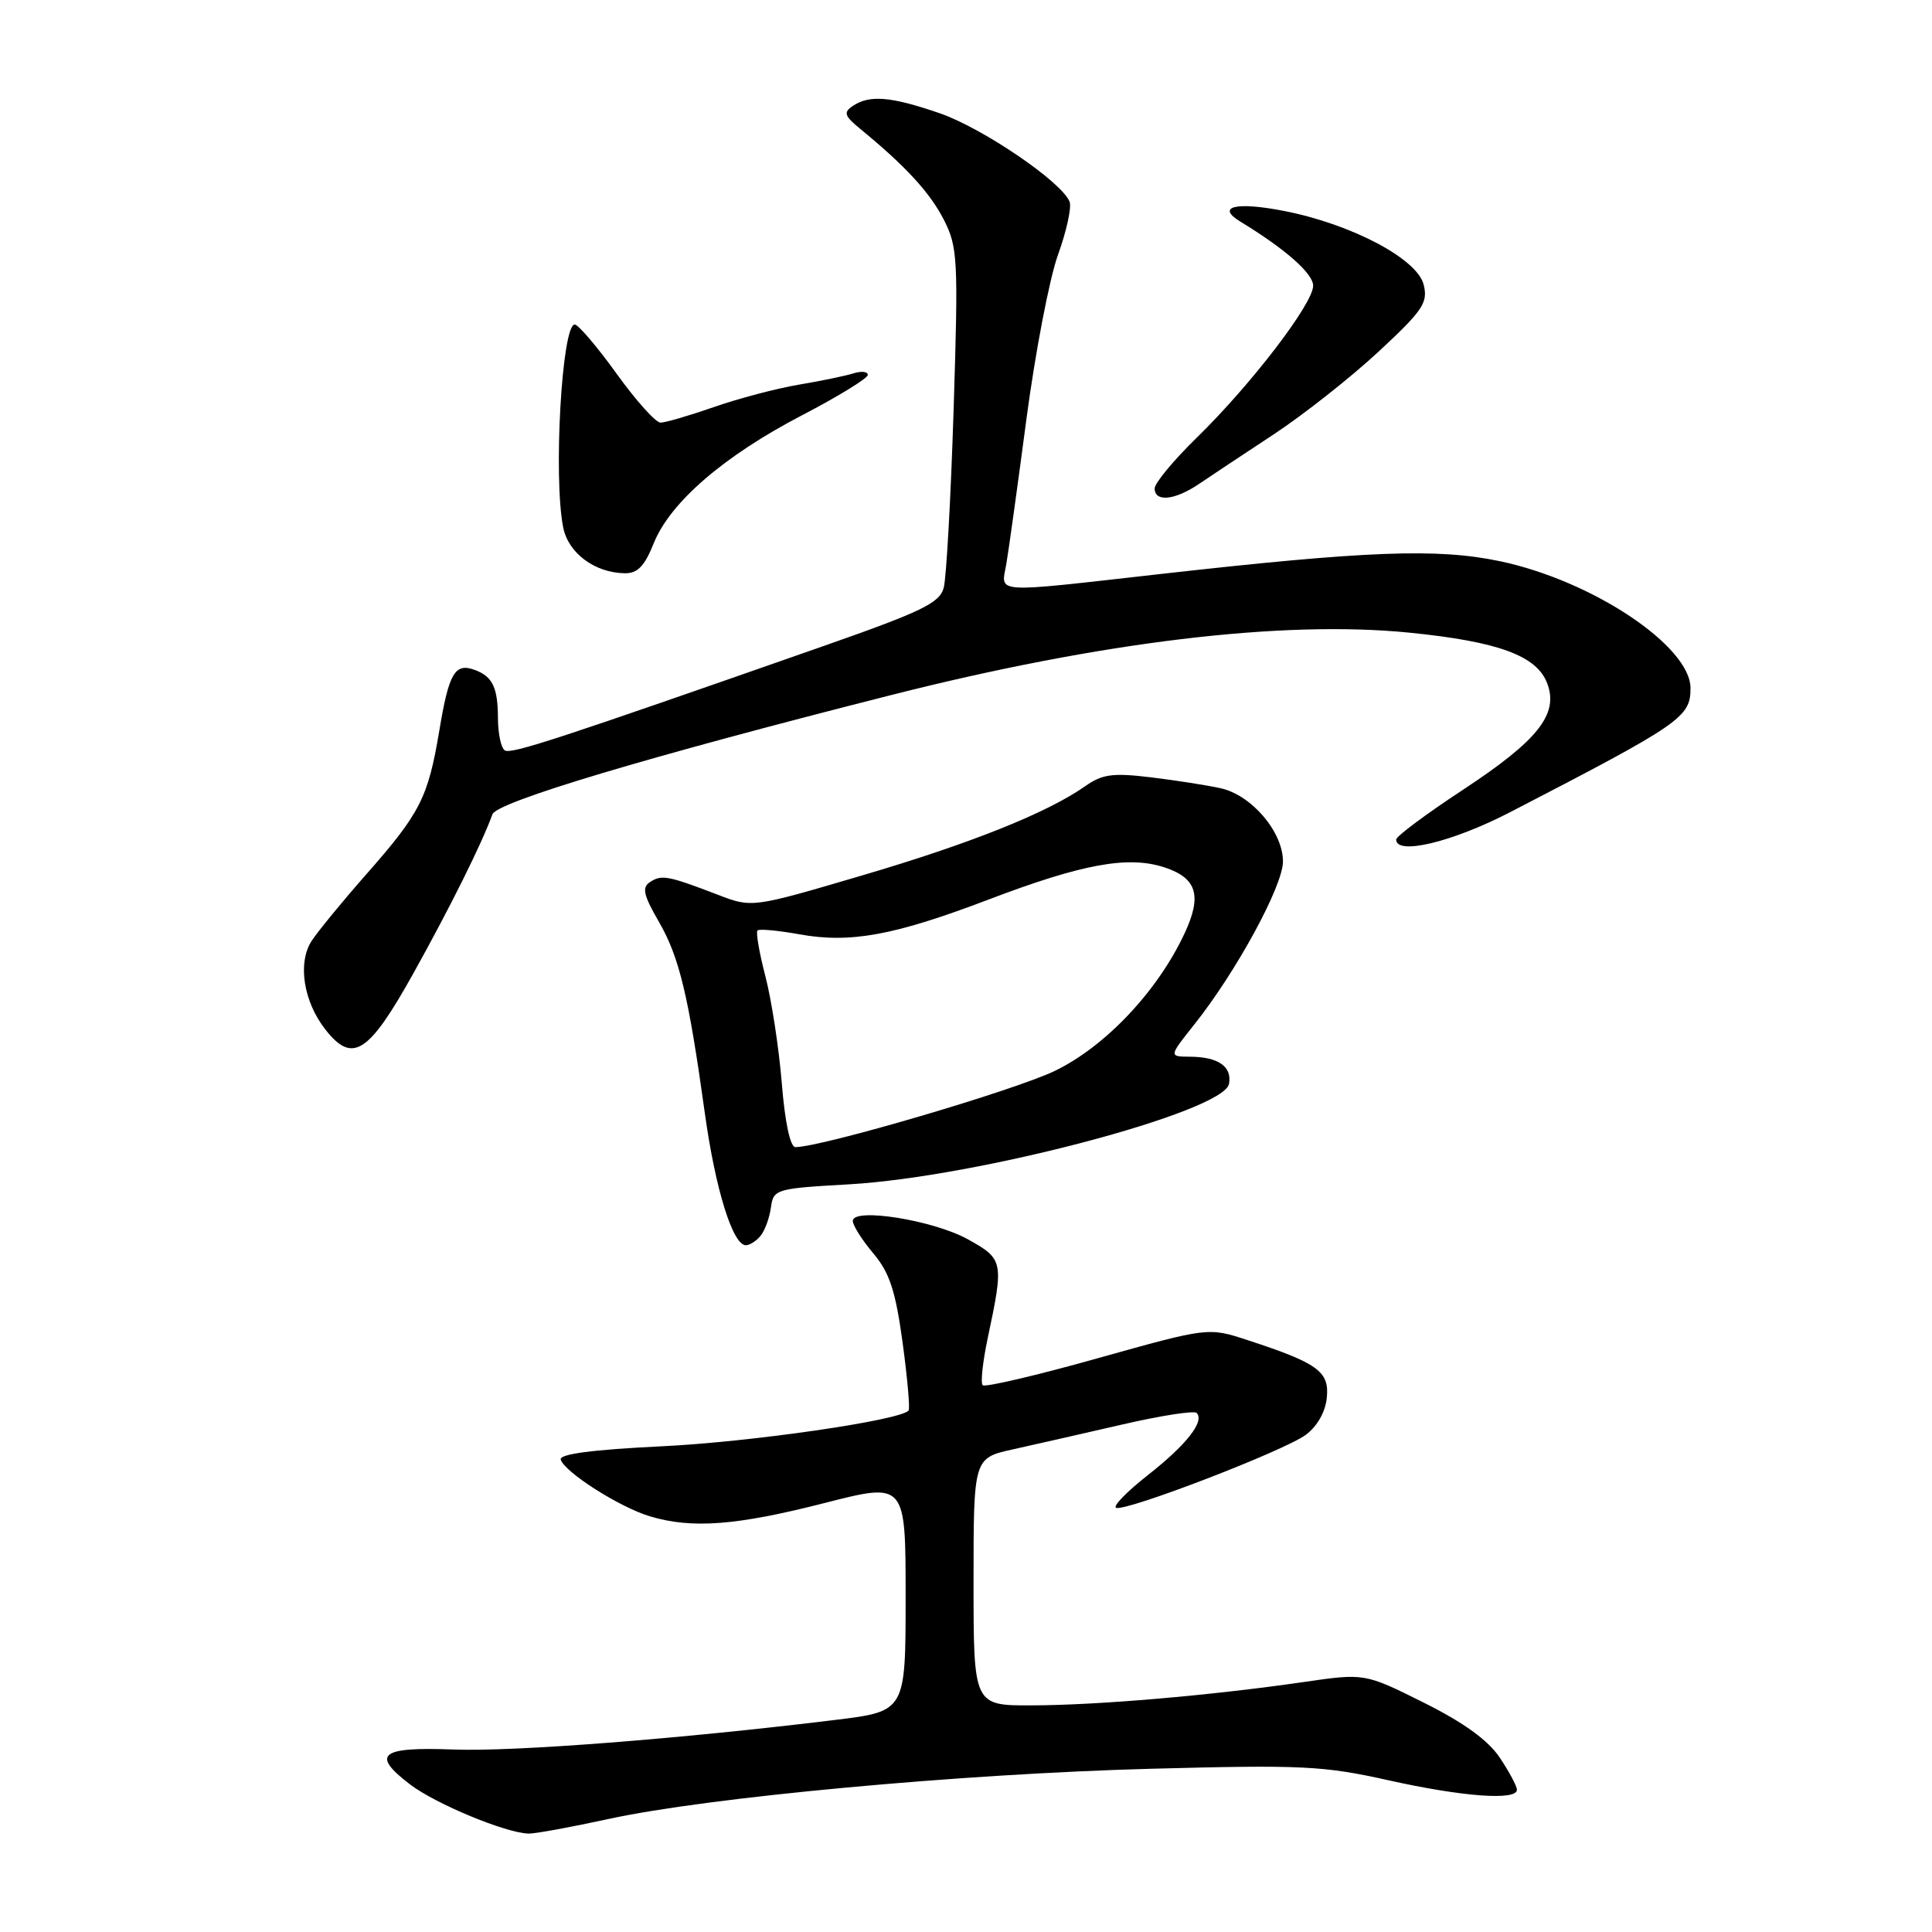 <?xml version="1.0" encoding="UTF-8" standalone="no"?>
<!DOCTYPE svg PUBLIC "-//W3C//DTD SVG 1.1//EN" "http://www.w3.org/Graphics/SVG/1.1/DTD/svg11.dtd" >
<svg xmlns="http://www.w3.org/2000/svg" xmlns:xlink="http://www.w3.org/1999/xlink" version="1.1" viewBox="0 0 256 256">
 <g >
 <path fill="currentColor"
d=" M 80.61 241.03 C 93.85 238.14 127.36 235.04 152.50 234.37 C 172.51 233.84 175.35 233.97 183.95 235.89 C 193.78 238.08 201.00 238.62 201.00 237.15 C 201.00 236.68 199.98 234.77 198.73 232.90 C 197.19 230.59 193.95 228.25 188.64 225.60 C 180.82 221.70 180.82 221.70 172.66 222.89 C 160.43 224.66 145.45 225.95 136.75 225.97 C 129.00 226.00 129.00 226.00 129.00 209.60 C 129.00 193.20 129.00 193.20 134.25 192.04 C 137.14 191.40 143.65 189.92 148.73 188.75 C 153.80 187.58 158.22 186.89 158.56 187.22 C 159.66 188.33 157.21 191.45 152.06 195.49 C 149.26 197.69 147.39 199.63 147.90 199.80 C 149.30 200.27 170.12 192.25 173.00 190.14 C 174.53 189.01 175.62 187.11 175.81 185.21 C 176.16 181.73 174.64 180.62 165.30 177.57 C 160.11 175.87 160.11 175.87 145.43 179.98 C 137.36 182.25 130.51 183.85 130.21 183.55 C 129.91 183.25 130.22 180.41 130.89 177.25 C 133.03 167.16 132.97 166.83 128.26 164.22 C 123.67 161.67 113.00 159.97 113.00 161.78 C 113.00 162.37 114.22 164.30 115.71 166.07 C 117.88 168.64 118.66 171.03 119.60 177.90 C 120.24 182.63 120.60 186.68 120.39 186.91 C 119.19 188.22 99.50 191.07 87.72 191.64 C 78.46 192.09 74.06 192.67 74.30 193.41 C 74.86 195.11 82.10 199.71 86.11 200.92 C 91.70 202.59 97.55 202.15 109.25 199.16 C 120.00 196.41 120.00 196.41 120.00 211.58 C 120.00 226.75 120.00 226.75 110.75 227.89 C 90.17 230.41 68.03 232.13 60.08 231.82 C 50.36 231.45 49.11 232.46 54.34 236.45 C 57.74 239.04 67.03 242.89 70.05 242.96 C 70.90 242.98 75.65 242.11 80.61 241.03 Z  M 100.78 163.75 C 101.35 163.06 101.96 161.38 102.15 160.00 C 102.49 157.57 102.77 157.48 112.50 156.93 C 129.55 155.95 162.16 147.33 162.85 143.62 C 163.27 141.32 161.43 140.04 157.68 140.02 C 154.87 140.00 154.87 140.00 158.25 135.75 C 163.81 128.77 170.00 117.39 170.00 114.15 C 170.00 110.23 165.84 105.34 161.72 104.44 C 159.95 104.05 155.80 103.40 152.50 103.00 C 147.44 102.39 146.07 102.57 143.77 104.19 C 138.74 107.72 128.54 111.80 114.03 116.06 C 99.63 120.30 99.63 120.30 95.07 118.54 C 88.52 116.03 87.66 115.87 86.14 116.87 C 85.03 117.59 85.25 118.58 87.30 122.13 C 90.02 126.84 91.23 131.90 93.40 147.54 C 94.80 157.62 97.10 165.00 98.83 165.00 C 99.34 165.00 100.22 164.44 100.78 163.75 Z  M 54.76 129.00 C 59.66 120.20 63.86 111.75 65.25 107.90 C 65.84 106.26 85.74 100.30 118.00 92.12 C 145.90 85.04 169.92 82.15 186.74 83.83 C 198.52 85.01 203.63 86.88 205.01 90.54 C 206.57 94.62 203.81 98.10 193.82 104.67 C 188.97 107.86 185.00 110.82 185.00 111.24 C 185.00 113.37 192.41 111.59 200.06 107.64 C 222.77 95.89 224.00 95.05 224.00 91.19 C 224.00 85.61 211.01 76.95 198.78 74.37 C 190.48 72.62 181.15 72.97 153.50 76.09 C 131.21 78.60 132.65 78.69 133.34 74.75 C 133.65 72.96 134.85 64.30 136.01 55.50 C 137.18 46.70 139.05 36.93 140.18 33.79 C 141.32 30.64 142.01 27.47 141.73 26.74 C 140.73 24.13 130.21 16.97 124.50 15.00 C 118.04 12.78 115.23 12.54 113.00 14.04 C 111.73 14.89 111.88 15.35 114.00 17.09 C 119.99 22.00 123.21 25.50 125.06 29.11 C 126.91 32.75 126.99 34.29 126.36 54.24 C 125.99 65.93 125.40 76.57 125.05 77.87 C 124.52 79.90 122.18 81.03 108.96 85.66 C 73.68 98.02 67.75 99.96 66.89 99.43 C 66.40 99.13 65.99 97.22 65.98 95.19 C 65.97 91.09 65.27 89.64 62.91 88.77 C 60.28 87.80 59.48 89.16 58.21 96.82 C 56.72 105.70 55.70 107.72 48.49 115.90 C 45.39 119.42 42.16 123.36 41.31 124.65 C 39.40 127.56 40.20 132.72 43.14 136.45 C 46.71 140.98 48.84 139.62 54.76 129.00 Z  M 86.62 71.99 C 88.80 66.56 95.92 60.41 106.32 55.00 C 111.08 52.52 114.98 50.13 114.99 49.68 C 114.99 49.23 114.14 49.14 113.10 49.47 C 112.05 49.80 108.79 50.48 105.85 50.97 C 102.91 51.47 97.84 52.80 94.59 53.94 C 91.34 55.07 88.16 56.00 87.52 56.00 C 86.89 56.00 84.26 53.08 81.69 49.50 C 79.12 45.93 76.62 43.00 76.15 43.00 C 74.45 43.00 73.30 63.27 74.63 69.91 C 75.31 73.29 78.80 75.89 82.76 75.96 C 84.48 75.99 85.40 75.04 86.62 71.99 Z  M 158.79 64.18 C 160.28 63.17 164.76 60.20 168.75 57.57 C 172.74 54.94 179.00 50.00 182.66 46.60 C 188.56 41.12 189.24 40.11 188.64 37.71 C 187.79 34.30 179.11 29.71 170.18 27.96 C 163.78 26.70 161.06 27.36 164.36 29.37 C 170.31 32.99 174.00 36.24 174.00 37.86 C 174.00 40.23 165.79 50.95 158.60 57.97 C 155.52 60.97 153.00 64.01 153.00 64.72 C 153.00 66.55 155.63 66.30 158.79 64.18 Z  M 103.59 143.51 C 103.21 138.85 102.23 132.48 101.42 129.37 C 100.61 126.26 100.14 123.53 100.37 123.29 C 100.60 123.06 103.07 123.29 105.86 123.79 C 112.65 125.03 118.48 123.96 131.00 119.19 C 143.43 114.46 149.51 113.35 154.32 114.94 C 158.59 116.35 159.30 118.66 156.97 123.66 C 153.41 131.30 146.52 138.62 139.81 141.88 C 134.48 144.47 108.89 151.99 105.39 152.00 C 104.71 152.00 104.00 148.67 103.59 143.51 Z "/>
</g>
</svg>